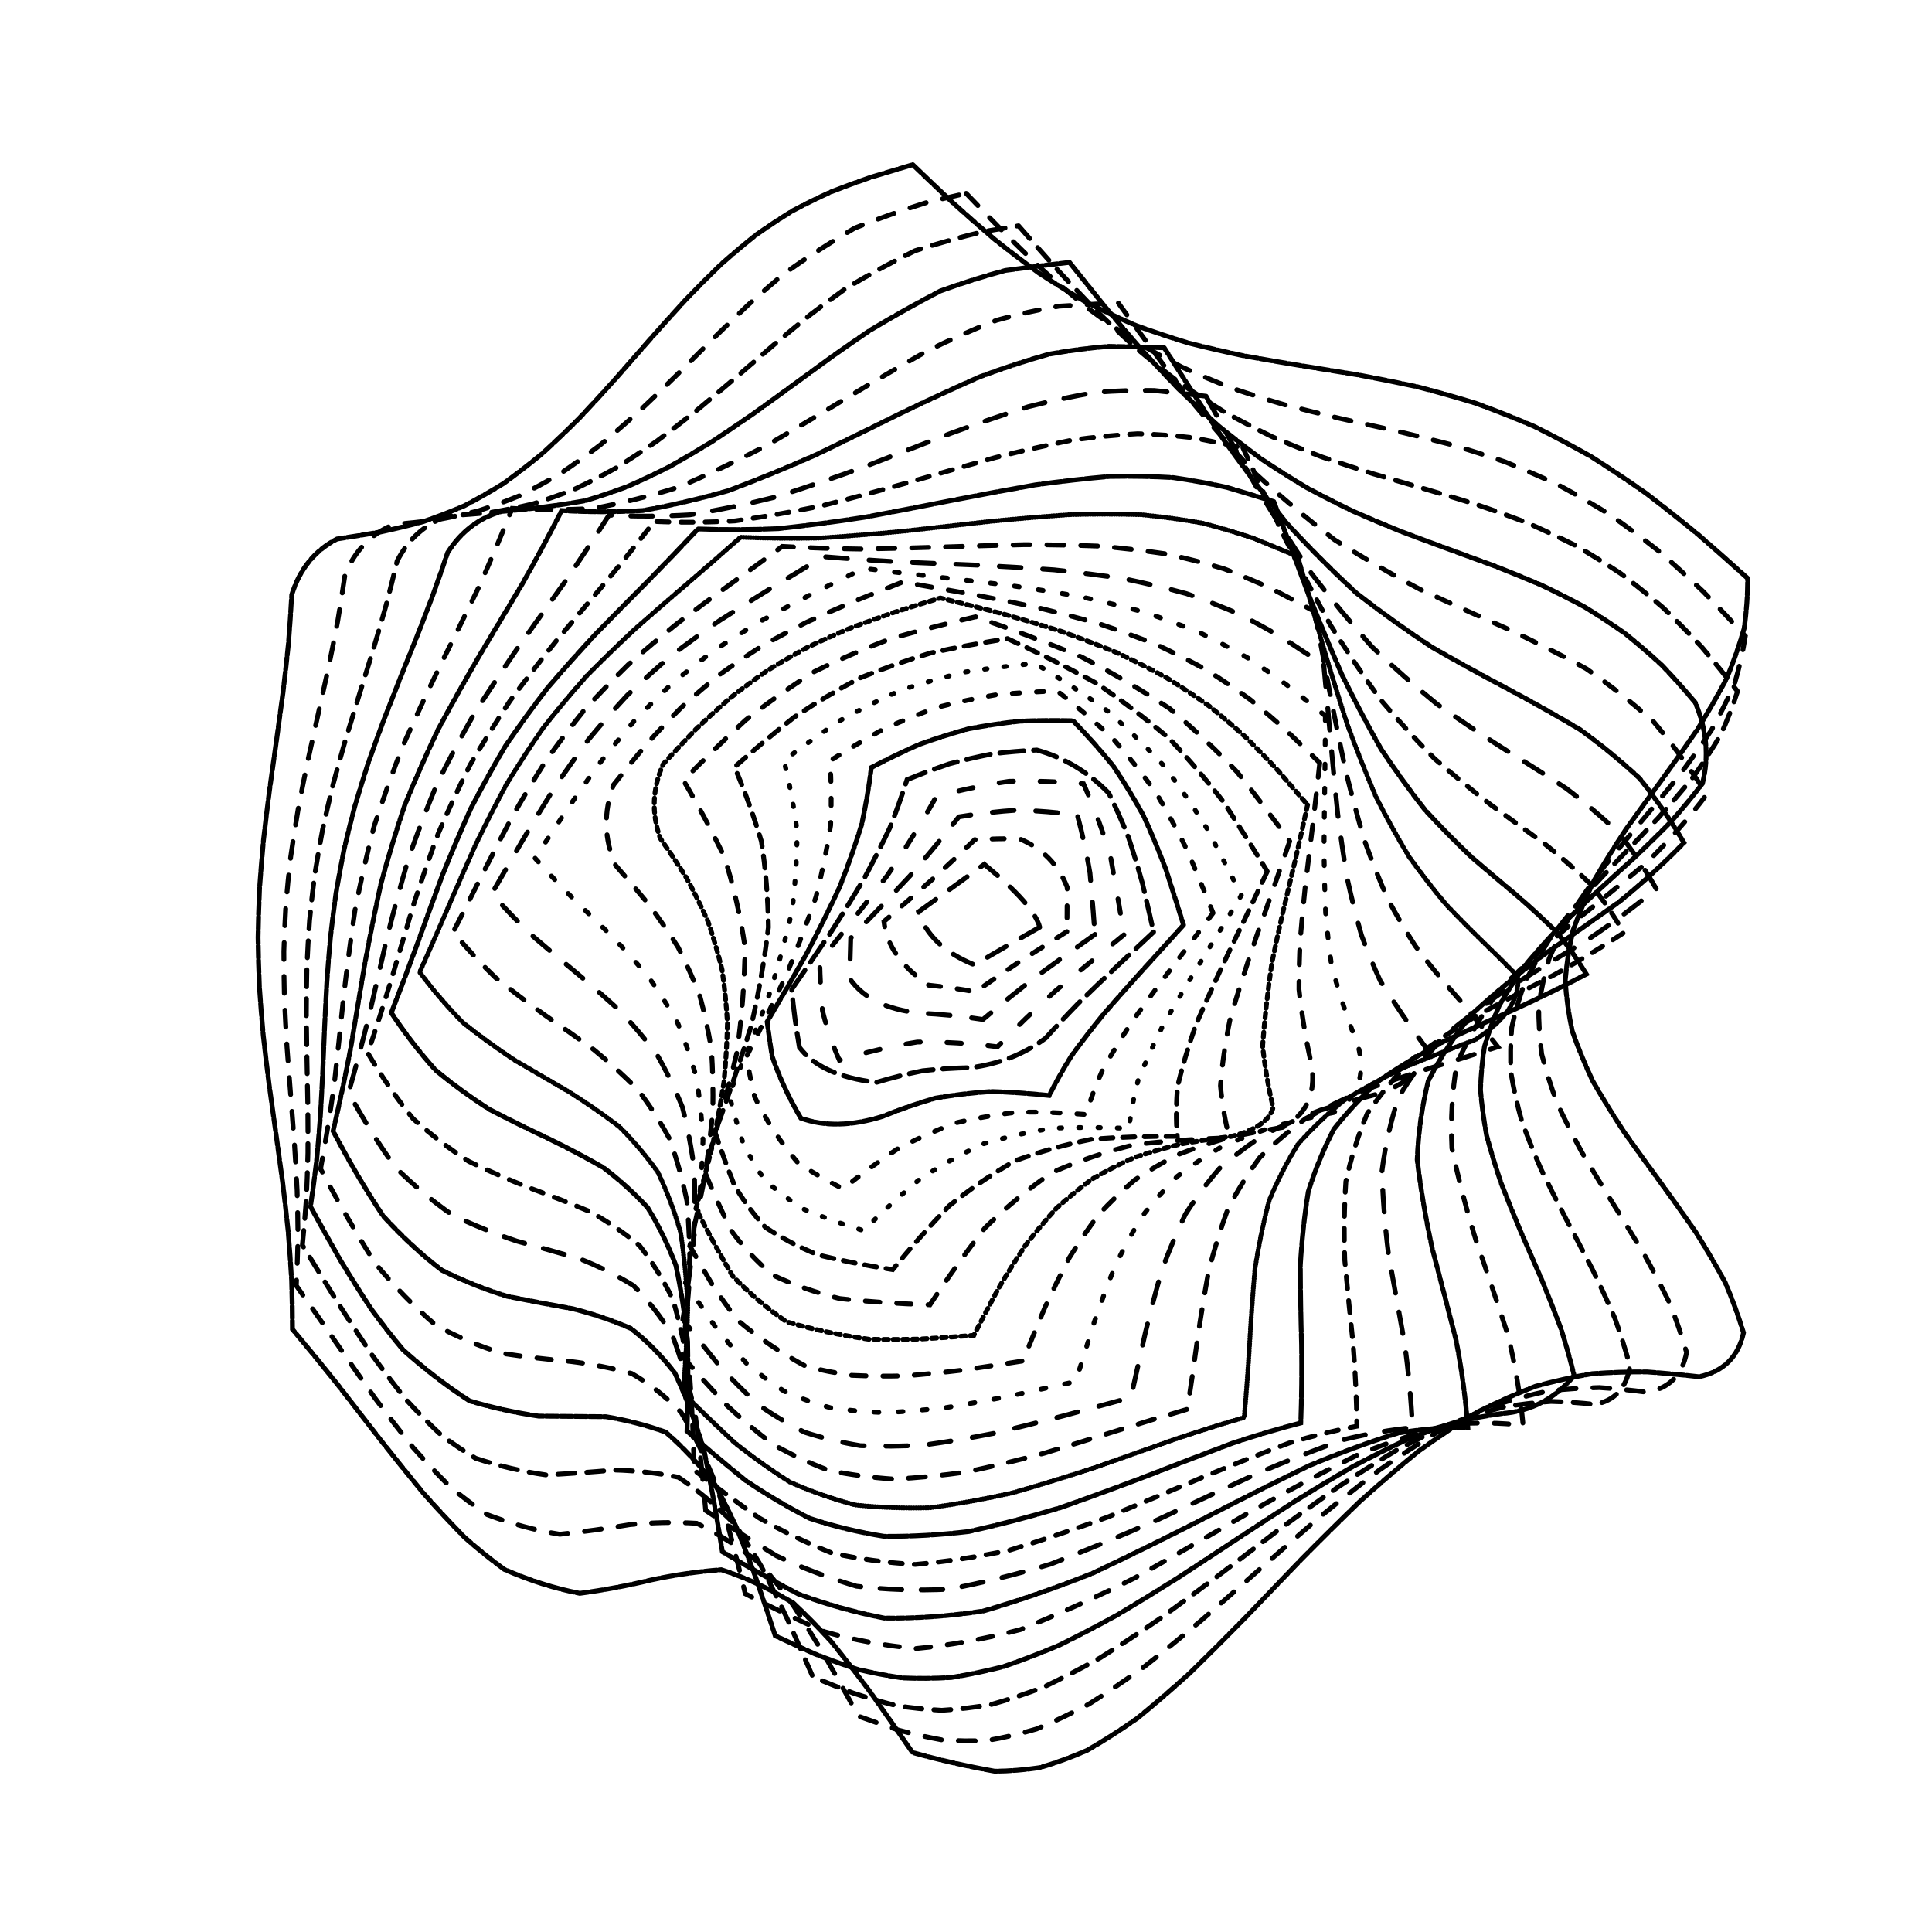 <svg xmlns="http://www.w3.org/2000/svg" version="1.1" xmlns:xlink="http://www.w3.org/1999/xlink" xmlns:svgjs="http://svgjs.dev/svgjs" viewBox="0 0 800 800"><defs><linearGradient x1="50%" y1="0%" x2="50%" y2="100%" id="ccchaos-grad"><stop stop-color="hsl(206, 75%, 49%)" stop-opacity="1" offset="0%"></stop><stop stop-color="hsl(331, 90%, 56%)" stop-opacity="1" offset="100%"></stop></linearGradient></defs><g stroke-width="2" stroke="hsl(255, 100%, 100%)" fill="none" stroke-linecap="round"><path d="M377.96 68.2Q386.07 76 394.41 83.82 402.99 91.56 411.82 99.1 420.91 106.33 430.28 113.13 439.92 119.44 449.85 125.18 460.05 130.32 470.52 134.83 481.25 138.73 492.24 142.06 503.46 144.89 514.89 147.3 526.53 149.41 538.33 151.34 550.28 153.23 562.34 155.23 574.48 157.48 586.68 160.1 598.88 163.23 611.06 166.97 623.18 171.38 635.21 176.53 647.09 182.42 658.81 189.04 670.32 196.35 681.59 204.25 692.59 212.66 703.28 221.43 713.64 230.41 723.65 239.44 723.7 249.85 722.2 260.26 719.23 270.68 714.9 281.09 709.4 291.51 702.94 301.92 695.78 312.34 688.23 322.75 680.59 333.16 673.16 343.58 666.26 353.99 660.17 364.41 655.13 374.82 651.35 385.24 648.98 395.65 648.12 406.06 648.81 416.48 651.02 426.89 654.65 437.31 659.57 447.72 665.56 458.14 672.38 468.55 679.76 478.97 687.4 489.38 694.98 499.79 702.19 510.21 708.74 520.62 714.36 531.04 718.83 541.45 721.95 551.87 718.7 566.87 703.52 570.09 692.9 568.87 681.97 568.08 670.76 567.99 659.31 568.82 647.64 570.79 635.79 574.04 623.8 578.67 611.71 584.72 599.55 592.17 587.35 600.93 575.17 610.87 563.02 621.78 550.95 633.44 538.98 645.57 527.16 657.86 515.5 670.02 504.02 681.74 492.76 692.72 481.73 702.71 470.95 711.49 460.43 718.88 450.18 724.77 440.2 729.13 430.5 731.95 421.08 733.34 411.93 733.43 394.54 730.34 377.86 725.67 369.11 713.01 360.59 700.95 352.28 689.78 344.18 679.73 336.26 671.02 328.5 663.78 313.45 654.68 298.68 649.99 284.17 651.09 269.68 654.21 254.99 657.76 240.08 659.76 224.64 656.79 208.81 649.84 200.66 643.89 192.36 636.57 183.92 627.98 175.33 618.29 166.6 607.69 157.73 596.44 148.74 584.81 139.63 573.08 130.41 561.52 121.1 550.42 121.07 540.29 120.76 530.15 120.17 520.01 119.33 509.87 118.28 499.73 117.04 489.59 115.69 479.46 114.26 469.32 112.82 459.18 111.43 449.04 110.15 438.9 109.02 428.76 108.1 418.63 107.41 408.49 107 398.35 106.87 388.21 107.03 378.07 107.47 367.94 108.19 357.8 109.13 347.66 110.28 337.52 111.58 327.38 112.98 317.25 114.42 307.11 115.84 296.97 117.18 286.83 118.4 276.7 119.44 266.56 120.25 256.42 120.81 246.28 125.73 230.33 139.57 223.17 148.66 221.8 157.63 220.26 166.48 218.37 175.18 216.02 183.75 213.09 192.17 209.49 200.45 205.18 208.58 200.14 216.57 194.36 224.43 187.91 232.16 180.84 239.77 173.27 247.28 165.29 254.71 157.04 262.06 148.67 269.35 140.31 276.61 132.11 283.86 124.18 291.11 116.64 298.4 109.59 305.74 103.09 313.16 97.19 320.68 91.9 328.33 87.21 336.12 83.08 344.08 79.46 352.23 76.27 360.58 73.4 373.55 69.48 377.96 68.2" stroke-dasharray="5 1" transform="rotate(0, 400, 400)" opacity="0.89"></path><path d="M377.52 80.85Q385.86 88.43 394.43 96.05 403.24 103.6 412.29 110.96 421.59 118.03 431.13 124.72 440.92 130.95 450.95 136.65 461.22 141.79 471.71 146.32 482.41 150.27 493.31 153.66 504.38 156.53 515.61 158.96 526.97 161.05 538.44 162.9 549.99 164.63 561.6 166.38 573.22 168.27 584.84 170.43 596.41 172.98 607.91 176.04 619.31 179.68 630.57 183.98 641.66 188.97 652.56 194.68 663.22 201.07 673.63 208.12 683.77 215.74 693.6 223.85 703.1 232.32 712.27 241.02 711.44 250.94 709.24 260.86 705.74 270.78 701.08 280.7 695.44 290.62 689.03 300.54 682.09 310.45 674.88 320.37 667.67 330.29 660.74 340.21 654.35 350.13 648.74 360.05 644.11 369.97 640.66 379.89 638.5 389.81 637.72 399.73 638.34 409.65 640.35 419.57 643.66 429.49 648.16 439.41 653.67 449.33 659.99 459.25 666.87 469.17 674.06 479.09 681.28 489.01 688.27 498.93 694.75 508.85 700.49 518.77 705.27 528.69 708.91 538.61 707.21 552.88 693.73 556.2 683.97 555.6 673.91 555.66 663.56 556.58 652.95 558.53 642.11 561.66 631.07 566.04 619.85 571.71 608.49 578.66 597.02 586.83 585.47 596.1 573.87 606.3 562.25 617.24 550.65 628.69 539.1 640.4 527.62 652.08 516.24 663.49 504.99 674.34 493.89 684.4 482.96 693.46 472.22 701.34 461.69 707.92 451.38 713.1 441.3 716.88 431.46 719.27 421.87 720.38 412.52 720.34 403.42 719.34 394.56 717.61 385.94 715.41 377.55 713.03 369.66 700.94 361.97 689.39 354.45 678.63 347.09 668.87 339.86 660.32 332.74 653.08 318.8 643.51 305.02 638.04 291.27 638.19 277.43 640.55 263.26 644.02 248.79 646.57 233.73 645.26 218.27 640.58 210.3 636.04 202.18 630.21 193.93 623.12 185.53 614.89 177.01 605.64 168.36 595.58 159.59 584.9 150.72 573.84 141.76 562.64 132.71 551.57 132.5 541.73 132.02 531.89 131.26 522.06 130.27 512.22 129.09 502.38 127.74 492.55 126.3 482.71 124.8 472.87 123.31 463.03 121.89 453.2 120.58 443.36 119.44 433.52 118.51 423.69 117.82 413.85 117.41 404.01 117.28 394.18 117.44 384.34 117.89 374.5 118.6 364.67 119.56 354.83 120.72 344.99 122.04 335.15 123.48 325.32 124.97 315.48 126.46 305.64 127.9 295.81 129.23 285.97 130.4 276.13 131.36 266.3 132.08 256.46 137.14 241.11 150.69 234.36 159.54 232.93 168.28 231.17 176.91 228.95 185.41 226.18 193.78 222.78 202.01 218.71 210.1 213.93 218.05 208.47 225.87 202.34 233.54 195.62 241.08 188.39 248.49 180.74 255.79 172.8 262.97 164.69 270.07 156.53 277.08 148.47 284.03 140.61 290.94 133.07 297.81 125.95 304.68 119.32 318.5 108.02 332.49 98.45 346.96 91.47 361.85 85.65 373.55 82.02 377.52 80.85" stroke-dasharray="7 7" transform="rotate(4.04, 400, 400)" opacity="0.29"></path><path d="M378.47 93.49Q387.01 100.86 395.77 108.27 404.75 115.61 413.95 122.78 423.36 129.7 432.99 136.26 442.82 142.41 452.86 148.06 463.07 153.18 473.46 157.74 484.01 161.74 494.7 165.19 505.5 168.13 516.4 170.61 527.38 172.71 538.41 174.53 549.46 176.16 560.51 177.72 571.53 179.33 582.5 181.11 593.38 183.18 604.15 185.63 614.78 188.57 625.25 192.08 635.53 196.2 645.59 200.99 655.41 206.44 664.98 212.56 674.27 219.29 683.26 226.59 691.95 234.36 700.32 242.49 698.72 251.93 695.92 261.36 692 270.79 687.11 280.23 681.42 289.66 675.12 299.09 668.43 308.52 661.59 317.96 654.84 327.39 648.4 336.82 642.5 346.25 637.35 355.69 633.13 365.12 629.98 374.55 628.02 383.99 627.31 393.42 627.87 402.85 629.69 412.28 632.71 421.72 636.81 431.15 641.86 440.58 647.68 450.01 654.06 459.45 660.79 468.88 667.64 478.31 674.35 487.74 680.71 497.18 686.49 506.61 691.48 516.04 695.51 525.47 695.18 539.21 683.29 543.14 674.37 543.4 665.15 544.47 655.65 546.49 645.88 549.58 635.88 553.81 625.66 559.22 615.24 565.8 604.65 573.48 593.92 582.18 583.06 591.75 572.12 602.04 561.12 612.84 550.08 623.94 539.04 635.11 528.01 646.1 517.03 656.69 506.12 666.66 495.3 675.8 484.59 683.95 474.02 690.97 463.6 696.77 453.35 701.29 443.28 704.54 433.41 706.55 423.74 707.41 414.28 707.26 405.04 706.26 396.01 704.63 387.2 702.59 378.61 700.39 371.52 688.86 364.56 677.82 357.74 667.48 351.01 658.03 344.38 649.65 337.81 642.45 324.8 632.5 311.81 626.32 298.68 625.54 285.37 627.06 271.61 630.26 257.51 633.08 242.78 633.09 227.64 630.36 219.84 627.1 211.89 622.66 203.82 617.04 195.61 610.29 187.29 602.49 178.86 593.76 170.32 584.27 161.69 574.18 152.98 563.71 144.19 553.07 143.8 543.53 143.13 534 142.22 524.46 141.09 514.93 139.78 505.4 138.34 495.86 136.82 486.33 135.27 476.79 133.75 467.26 132.3 457.73 130.98 448.19 129.84 438.66 128.91 429.12 128.23 419.59 127.81 410.06 127.69 400.52 127.85 390.99 128.29 381.45 129 371.92 129.96 362.39 131.13 352.85 132.46 343.32 133.92 333.78 135.45 324.25 137 314.71 138.51 305.18 139.94 295.65 141.23 286.11 142.34 276.58 143.22 267.04 148.42 252.17 161.68 245.49 170.29 243.81 178.81 241.69 187.22 239.03 195.52 235.77 203.7 231.87 211.75 227.31 219.66 222.1 227.45 216.25 235.09 209.84 242.6 202.92 249.98 195.59 257.22 187.94 264.33 180.11 271.33 172.19 278.22 164.3 285.01 156.57 291.71 149.1 298.34 141.98 304.91 135.29 311.44 129.09 324.44 118.59 337.48 109.73 350.77 103.28 364.34 97.92 374.9 94.57 378.47 93.49" stroke-dasharray="7 5" transform="rotate(8.08, 400, 400)" opacity="0.86"></path><path d="M380.74 106.14Q389.43 113.29 398.3 120.48 407.37 127.61 416.62 134.59 426.05 141.33 435.65 147.76 445.41 153.81 455.33 159.41 465.38 164.51 475.54 169.09 485.82 173.14 496.18 176.65 506.6 179.67 517.07 182.22 527.56 184.38 538.05 186.2 548.52 187.79 558.94 189.24 569.29 190.65 579.55 192.13 589.69 193.79 599.7 195.74 609.54 198.06 619.2 200.85 628.65 204.16 637.89 208.07 646.88 212.59 655.63 217.75 664.1 223.52 672.3 229.9 682.89 244.98 682.28 262.11 678.05 271.07 673.02 280.03 667.36 288.99 661.23 297.94 654.84 306.9 648.39 315.86 642.09 324.82 636.14 333.78 630.72 342.74 626.02 351.7 622.18 360.65 619.32 369.61 617.55 378.57 616.9 387.53 617.41 396.49 619.05 405.45 621.78 414.4 625.5 423.36 630.11 432.32 635.45 441.28 641.34 450.24 647.61 459.2 654.05 468.15 660.46 477.11 666.63 486.07 672.36 495.03 677.48 503.99 681.81 512.94 673.37 529.42 655.69 534.67 647.01 537.81 638.08 541.99 628.9 547.23 619.5 553.52 609.89 560.82 600.1 569.04 590.14 578.07 580.04 587.77 569.81 597.96 559.49 608.47 549.09 619.08 538.63 629.61 528.16 639.84 517.67 649.58 507.2 658.65 496.78 666.89 486.41 674.16 476.13 680.36 465.94 685.43 455.87 689.34 445.93 692.1 436.14 693.76 426.5 694.4 417.04 694.16 407.75 693.18 398.64 691.64 389.73 689.76 381 687.73 374.59 676.77 368.27 666.23 362.02 656.31 355.83 647.19 349.69 639 343.56 631.87 331.29 621.61 318.93 614.81 306.28 613.13 293.37 613.78 279.94 616.54 266.14 619.38 251.7 620.37 236.86 619.23 221.37 613.39 205.52 604.38 197.41 598.04 189.19 590.74 180.88 582.59 172.49 573.7 164.03 564.24 155.52 554.38 154.93 545.16 154.09 535.94 153.02 526.72 151.76 517.49 150.35 508.27 148.83 499.05 147.25 489.83 145.66 480.6 144.11 471.38 142.66 462.16 141.34 452.94 140.21 443.71 139.29 434.49 138.62 425.27 138.21 416.05 138.08 406.82 138.24 397.6 138.68 388.38 139.39 379.16 140.33 369.93 141.49 360.71 142.83 351.49 144.3 342.27 145.85 333.04 147.44 323.82 149.02 314.6 150.53 305.37 151.92 296.15 153.16 286.93 154.21 277.71 159.54 263.22 172.51 256.32 189.12 251.35 205.46 244.7 213.45 240.29 221.32 235.27 229.07 229.66 236.69 223.51 244.18 216.87 251.55 209.83 258.77 202.48 265.87 194.92 272.84 187.26 279.68 179.59 286.41 172.03 293.02 164.68 299.53 157.62 305.94 150.94 318.51 139.19 330.9 128.96 343.18 121.29 355.47 114.97 374.37 108.22 380.74 106.14" stroke-dasharray="5 1" transform="rotate(12.12, 400, 400)" opacity="0.21"></path><path d="M384.21 118.78Q401.83 132.66 420.07 146.35 438.86 159.21 458.11 170.67 477.7 180.34 497.51 188.02 517.39 193.77 537.18 197.87 556.73 200.86 575.88 203.42 594.47 206.3 612.37 210.26 629.44 215.94 645.59 223.78 660.73 233.97 674.82 246.41 668.37 263.42 658.85 280.42 647.38 297.43 635.28 314.43 623.97 331.44 614.74 348.44 608.68 365.45 606.49 382.45 608.42 399.46 614.25 416.46 623.3 433.47 634.53 450.47 646.62 467.47 658.17 484.48 667.84 501.48 674.52 518.49 660.56 520.8 645.54 526.4 629.52 535.75 612.57 548.85 594.78 565.23 576.27 584.03 557.2 604.03 537.71 623.86 517.95 642.15 498.09 657.67 478.28 669.53 458.67 677.27 439.39 680.94 420.55 681.07 402.26 678.68 384.56 675.09 372.9 654.64 361.36 636.36 349.81 621.36 338.13 610.36 326.22 603.54 313.97 600.6 301.32 600.76 288.21 602.87 274.6 605.59 260.48 607.49 245.86 607.32 230.77 604.06 215.23 597.12 199.33 586.35 183.12 572.08 166.68 555.06 164.89 537.26 162.31 519.47 159.22 501.67 155.99 483.87 152.99 466.08 150.57 448.28 149.01 430.48 148.49 412.69 149.08 394.89 150.7 377.09 153.17 359.3 156.19 341.5 159.43 323.7 162.49 305.9 165.04 288.11 166.76 270.31 183.17 266.57 199.34 260.86 215.21 252.85 230.69 242.55 245.73 230.23 260.3 216.39 274.36 201.7 287.92 186.92 300.99 172.8 313.6 159.95 325.81 148.83 337.71 139.67 349.38 132.43 360.94 126.86 378.36 120.64 384.21 118.78" stroke-dasharray="6 7" transform="rotate(16.16, 400, 400)" opacity="0.52"></path><path d="M388.65 131.42Q406.12 144.83 424.05 158.08 442.36 170.59 460.94 181.86 479.69 191.49 498.48 199.28 517.18 205.21 535.66 209.5 553.78 212.55 571.42 214.92 588.44 217.27 604.75 220.3 620.26 224.62 634.89 230.75 648.6 239 661.37 249.44 654.23 265.58 644.64 281.71 633.59 297.85 622.28 313.98 611.88 330.11 603.51 346.25 598.05 362.38 596.08 378.51 597.81 394.65 603.05 410.78 611.25 426.91 621.54 443.05 632.83 459.18 643.93 475.31 653.66 491.45 660.99 507.58 648.34 511.99 634.75 519.68 620.23 530.78 604.84 545.06 588.64 561.9 571.71 580.39 554.16 599.43 536.1 617.8 517.68 634.36 499.01 648.15 480.24 658.49 461.49 665.09 442.9 668.08 424.57 668 406.6 665.73 389.07 662.45 378.24 643.04 367.37 625.54 356.35 610.91 345.08 599.82 333.49 592.49 321.51 588.76 309.08 588.03 296.18 589.42 282.8 591.8 268.93 593.96 254.59 594.74 239.83 593.17 224.7 588.52 209.24 580.47 193.53 569.03 177.65 554.63 175.53 537.52 172.72 520.41 169.52 503.29 166.25 486.18 163.28 469.06 160.91 451.95 159.4 434.84 158.9 417.72 159.47 400.61 161.05 383.5 163.47 366.38 166.47 349.27 169.74 332.15 172.92 315.04 175.7 297.92 177.76 280.81 193.62 276.04 209.29 269.21 224.71 260.2 239.8 249.16 254.51 236.46 268.79 222.63 282.6 208.32 295.93 194.22 308.78 180.95 321.16 169.03 333.1 158.81 344.66 150.44 355.91 143.85 366.92 138.78 383.22 133.12 388.65 131.42" stroke-dasharray="3 1" transform="rotate(20.2, 400, 400)" opacity="0.10"></path><path d="M393.78 144.06Q410.87 156.99 428.25 169.78 445.85 181.92 463.56 192.97 481.27 202.54 498.89 210.41 516.29 216.54 533.36 221.05 550 224.24 566.1 226.57 581.58 228.58 596.36 230.89 610.37 234.09 623.58 238.7 635.97 245.11 647.52 253.53 639.92 268.84 630.4 284.15 619.88 299.45 609.37 314.76 599.88 330.06 592.33 345.37 587.44 360.67 585.67 375.98 587.21 391.28 591.89 406.59 599.28 421.89 608.66 437.2 619.13 452.5 629.68 467.8 639.3 483.11 647.07 498.41 635.62 504.91 623.34 514.45 610.24 526.94 596.34 541.97 581.67 558.86 566.29 576.73 550.27 594.57 533.71 611.37 516.7 626.19 499.35 638.3 481.77 647.22 464.08 652.79 446.38 655.18 428.78 654.92 411.38 652.8 394.26 649.81 384.03 631.44 373.62 614.72 362.95 600.52 351.96 589.41 340.59 581.67 328.8 577.21 316.55 575.62 303.83 576.22 290.66 578.1 277.04 580.25 263.01 581.64 248.61 581.36 233.88 578.65 218.9 573.05 203.72 564.36 188.4 552.74 185.99 536.35 183 519.95 179.72 503.56 176.46 487.17 173.54 470.78 171.25 454.39 169.79 438 169.31 421.61 169.86 405.21 171.38 388.82 173.73 372.43 176.68 356.04 179.95 339.65 183.22 323.25 186.18 306.86 188.55 290.47 203.83 284.55 218.99 276.61 233.93 266.72 248.61 255.12 262.97 242.25 276.95 228.62 290.51 214.85 303.63 201.53 316.29 189.17 328.48 178.2 340.23 168.88 351.56 161.28 362.52 155.32 373.16 150.74 388.67 145.6 393.78 144.06" stroke-dasharray="9 8" transform="rotate(24.24, 400, 400)" opacity="0.32"></path><path d="M399.31 156.71Q415.77 169.12 432.38 181.44 449.06 193.2 465.71 203.99 482.24 213.47 498.56 221.41 514.57 227.72 530.19 232.48 545.33 235.88 559.92 238.29 573.9 240.14 587.21 241.96 599.82 244.28 611.71 247.61 622.88 252.37 633.34 258.86 625.47 273.38 616.18 287.89 606.26 302.41 596.58 316.93 587.98 331.45 581.2 345.97 576.83 360.48 575.26 375 576.62 389.52 580.79 404.04 587.41 418.55 595.9 433.07 605.53 447.59 615.46 462.11 624.83 476.62 632.82 491.14 622.45 499.53 611.38 510.6 599.59 524.06 587.08 539.41 573.87 555.97 559.99 572.91 545.49 589.37 530.43 604.53 514.89 617.64 498.93 628.15 482.67 635.75 466.17 640.38 449.55 642.26 432.89 641.85 416.28 639.87 399.8 637.17 389.95 619.82 379.84 603.91 369.4 590.17 358.58 579.13 347.35 571.06 335.69 565.96 323.59 563.56 311.06 563.34 298.11 564.59 284.76 566.49 271.06 568.17 257.04 568.79 242.77 567.63 228.28 564.14 213.66 557.99 198.94 549.1 196.27 533.48 193.14 517.85 189.83 502.22 186.61 486.59 183.78 470.97 181.57 455.34 180.17 439.71 179.72 424.08 180.24 408.45 181.7 392.83 183.97 377.2 186.84 361.57 190.07 345.94 193.38 330.31 196.49 314.68 199.11 299.05 213.81 291.96 228.41 283.03 242.86 272.44 257.1 260.5 271.07 247.66 284.72 234.43 298.02 221.34 310.91 208.88 323.39 197.49 335.43 187.48 347.04 179.05 358.22 172.21 368.99 166.85 379.4 162.73 394.39 158.1 399.31 156.71" stroke-dasharray="5 5" transform="rotate(28.28, 400, 400)" opacity="0.80"></path><path d="M404.87 169.35Q420.5 181.25 436.14 193.07 451.72 204.42 467.17 214.92 482.4 224.27 497.34 232.25 511.92 238.74 526.07 243.75 539.74 247.42 552.86 250 565.41 251.85 577.34 253.4 588.66 255.1 599.34 257.41 609.4 260.77 618.88 265.51 610.95 279.28 602 293.04 592.75 306.81 583.91 320.58 576.16 334.34 570.12 348.11 566.25 361.88 564.85 375.65 566.05 389.41 569.73 403.18 575.62 416.95 583.25 430.72 592.03 444.49 601.28 458.25 610.27 472.02 618.31 485.79 608.91 495.77 598.93 507.94 588.34 521.92 577.12 537.17 565.28 553.04 552.82 568.81 539.79 583.77 526.21 597.24 512.13 608.69 497.62 617.7 482.74 624.1 467.56 627.89 452.15 629.31 436.6 628.8 420.97 626.96 405.35 624.52 395.73 608.2 385.77 593.1 375.45 579.87 364.73 568.97 353.61 560.67 342.07 555.02 330.13 551.86 317.79 550.82 305.09 551.36 292.05 552.83 278.71 554.51 265.12 555.67 251.33 555.63 237.38 553.85 223.34 549.91 209.25 543.59 206.38 528.76 203.16 513.94 199.85 499.11 196.71 484.29 193.98 469.46 191.87 454.63 190.56 439.81 190.13 424.98 190.63 410.16 192.01 395.33 194.17 380.51 196.94 365.68 200.11 350.86 203.42 336.03 206.62 321.21 209.46 306.39 223.53 298.22 237.55 288.47 251.47 277.4 265.23 265.36 278.77 252.78 292.07 240.12 305.06 227.83 317.71 216.32 329.99 205.93 341.88 196.89 353.36 189.32 364.43 183.2 375.09 178.42 385.37 174.74 400.08 170.6 404.87 169.35" stroke-dasharray="8 1" transform="rotate(32.32, 400, 400)" opacity="0.84"></path><path d="M410.14 182Q424.74 193.37 439.25 204.68 453.61 215.59 467.75 225.78 481.61 234.96 495.14 242.93 508.28 249.56 520.99 254.82 533.23 258.79 544.96 261.63 556.16 263.62 566.83 265.08 576.95 266.41 586.54 268 596 278.4 587.9 299.6 579.36 312.64 571.35 325.69 564.43 338.74 559.08 351.79 555.67 364.83 554.45 377.88 555.49 390.93 558.72 403.98 563.92 417.03 570.73 430.08 578.67 443.12 587.19 456.17 595.7 469.22 603.6 482.27 595.07 493.42 586.07 506.22 576.55 520.26 566.51 535.02 555.93 549.9 544.82 564.31 533.17 577.68 521.01 589.48 508.38 599.32 495.31 606.95 481.85 612.25 468.04 615.3 453.95 616.33 439.63 615.74 425.15 614.05 410.57 611.87 401.05 596.55 391.16 582.28 380.9 569.6 370.26 558.91 359.23 550.47 347.83 544.38 336.06 540.54 323.96 538.7 311.54 538.49 298.86 539.38 285.93 540.81 272.82 542.17 259.56 542.87 246.19 542.37 232.77 540.24 219.33 536.16 216.31 522.18 213.06 508.19 209.8 494.2 206.76 480.21 204.16 466.23 202.17 452.24 200.94 438.25 200.54 424.27 201.01 410.28 202.31 396.29 204.36 382.3 207 368.32 210.07 354.33 213.33 340.34 216.57 326.36 219.57 312.37 232.99 303.31 246.4 293 259.74 281.72 272.97 269.83 286.06 257.71 298.94 245.78 311.58 234.4 323.94 223.89 335.99 214.52 347.71 206.44 359.05 199.71 370.02 194.3 380.61 190.07 390.82 186.8 405.4 183.11 410.14 182" stroke-dasharray="0 1" transform="rotate(36.36, 400, 400)" opacity="0.69"></path><path d="M414.77 194.64Q428.21 205.46 441.47 216.24 454.52 226.69 467.3 236.53 479.77 245.52 491.89 253.44 503.63 260.17 514.95 265.66 525.83 269.93 536.26 273.09 546.23 275.32 555.73 276.88 573.18 279.36 589.39 282.75 581.83 295.1 573.9 307.45 566.11 319.8 558.92 332.15 552.79 344.5 548.09 356.86 545.11 369.21 544.04 381.56 544.94 393.91 547.75 406.26 552.31 418.61 558.33 430.96 565.44 443.31 573.2 455.66 581.14 468.01 588.76 480.36 580.99 492.2 572.86 505.17 564.32 518.84 555.34 532.76 545.91 546.41 536.02 559.33 525.67 571.06 514.86 581.23 503.61 589.57 491.95 595.92 479.89 600.24 467.48 602.64 454.76 603.35 441.76 602.71 428.54 601.17 415.14 599.23 405.64 584.9 395.79 571.47 385.57 559.37 375.01 548.96 364.11 540.48 352.87 534.04 341.33 529.61 329.52 527.03 317.46 526.04 305.18 526.26 292.73 527.25 280.14 528.52 267.45 529.57 254.7 529.93 241.94 529.16 229.19 526.93 226.08 513.81 222.85 500.69 219.68 487.57 216.78 474.45 214.32 461.33 212.46 448.21 211.31 435.09 210.95 421.97 211.38 408.85 212.6 395.73 214.52 382.6 217.02 369.48 219.95 356.36 223.13 343.24 226.37 330.12 229.45 317 242.19 307.32 254.95 296.72 267.68 285.5 280.34 274 292.9 262.55 305.32 251.48 317.56 241.1 329.58 231.63 341.35 223.28 352.83 216.13 364.01 210.21 374.86 205.46 385.37 201.76 395.52 198.89 410.05 195.63 414.77 194.64" stroke-dasharray="7 7" transform="rotate(40.4, 400, 400)" opacity="0.35"></path><path d="M418.5 207.28Q430.67 217.54 442.62 227.77 454.31 237.74 465.73 247.2 476.82 255.94 487.58 263.76 497.97 270.56 507.99 276.24 517.61 280.8 526.85 284.3 543.96 288.37 559.97 290.86 567.36 298.3 560.03 316.44 553 328.1 546.62 339.77 541.24 351.43 537.14 363.1 534.56 374.76 533.63 386.43 534.4 398.1 536.83 409.76 540.79 421.43 546.07 433.09 552.37 444.76 559.35 456.43 566.65 468.09 573.85 479.76 566.77 491.79 559.4 504.45 551.71 517.38 543.68 530.17 535.29 542.42 526.51 553.76 517.35 563.86 507.79 572.48 497.84 579.42 487.52 584.61 476.83 588.06 465.8 589.91 454.44 590.35 442.8 589.69 430.9 588.3 418.78 586.59 409.28 573.25 399.46 560.65 389.33 549.17 378.89 539.11 368.16 530.68 357.16 523.99 345.91 519.07 334.45 515.82 322.81 514.08 311.01 513.58 299.08 513.99 287.07 514.93 275.01 516 262.93 516.8 250.86 516.95 238.83 516.11 235.7 503.88 232.53 491.64 229.5 479.41 226.76 467.17 224.47 454.94 222.75 442.71 221.69 430.47 221.36 418.24 221.76 406 222.88 393.77 224.66 381.53 227 369.3 229.77 357.07 232.83 344.83 236 332.6 239.12 320.37 251.14 310.36 263.21 299.79 275.28 288.91 287.33 278.02 299.31 267.41 311.21 257.32 322.98 247.99 334.59 239.59 346 232.24 357.2 225.99 368.15 220.85 378.83 216.73 389.22 213.51 399.3 211.01 413.78 208.15 418.5 207.28" stroke-dasharray="9 9" transform="rotate(44.44, 400, 400)" opacity="0.99"></path><path d="M421.08 219.93Q431.94 229.6 442.56 239.27 452.91 248.73 462.99 257.78 472.76 266.22 482.22 273.9 491.36 280.7 500.17 286.53 516.64 294.73 532.16 300.23 549.59 308.95 546.31 326.28 540.05 337.27 534.45 348.25 529.77 359.23 526.24 370.22 524.02 381.2 523.22 392.19 523.87 403.17 525.95 414.16 529.36 425.14 533.93 436.12 539.45 447.11 545.66 458.09 552.26 469.08 558.95 480.06 552.46 491.8 545.77 503.75 538.84 515.62 531.65 527.07 524.17 537.8 516.39 547.54 508.3 556.07 499.88 563.22 491.13 568.88 482.05 573.04 472.65 575.75 462.94 577.11 452.92 577.34 442.62 576.69 432.06 575.44 421.25 573.95 411.8 561.58 402.06 549.83 392.06 539 381.82 529.35 371.34 521.05 360.65 514.22 349.78 508.92 338.76 505.1 327.61 502.66 316.35 501.43 305.02 501.16 293.65 501.6 282.26 502.42 270.89 503.31 259.55 503.94 248.27 504.02 245.19 492.68 242.13 481.34 239.27 470 236.71 458.67 234.6 447.33 233.03 435.99 232.07 424.66 231.76 413.32 232.13 401.98 233.16 390.65 234.79 379.31 236.95 367.97 239.54 356.64 242.44 345.3 245.5 333.97 248.58 322.63 259.86 312.65 271.2 302.4 282.57 292.12 293.94 282.04 305.3 272.4 316.61 263.37 327.84 255.13 338.96 247.79 349.95 241.41 360.78 236.04 371.42 231.62 381.86 228.08 392.06 225.32 402 223.16 416.38 220.68 421.08 219.93" stroke-dasharray="2 8" transform="rotate(48.48, 400, 400)" opacity="0.84"></path><path d="M422.37 232.57Q431.91 241.65 441.22 250.73 450.29 259.66 459.09 268.25 467.63 276.36 475.9 283.84 483.89 290.58 491.6 296.49 506.12 305.26 519.89 311.49 535.64 320.37 532.77 336.67 527.27 346.97 522.41 357.26 518.39 367.56 515.38 377.86 513.49 388.15 512.81 398.45 513.36 408.75 515.12 419.04 518.02 429.34 521.93 439.64 526.71 449.94 532.15 460.23 538.03 470.53 544.12 480.83 538.15 491.84 532.05 502.75 525.79 513.32 519.33 523.29 512.67 532.45 505.77 540.63 498.63 547.66 491.23 553.47 475.49 560.65 458.93 564.28 450.18 564.34 441.17 563.7 431.91 562.6 422.41 561.31 413.07 549.9 403.51 539 393.74 528.86 383.78 519.66 373.65 511.58 363.37 504.73 352.97 499.16 342.46 494.87 331.88 491.81 321.24 489.88 310.57 488.92 299.89 488.73 289.23 489.1 278.6 489.78 261.29 485.55 251.66 470.16 248.99 459.72 246.65 449.29 244.73 438.85 243.31 428.41 242.44 417.97 242.17 407.53 242.51 397.1 243.43 386.66 244.91 376.22 246.88 365.79 249.27 355.35 251.97 344.91 254.87 334.47 257.86 324.04 268.36 314.41 278.94 304.76 289.56 295.3 300.22 286.2 310.89 277.62 321.55 269.71 332.17 262.56 342.73 256.26 353.21 250.82 363.58 246.26 373.82 242.52 383.91 239.53 393.83 237.19 403.56 235.35 417.72 233.21 422.37 232.57" stroke-dasharray="6 7" transform="rotate(52.52, 400, 400)" opacity="0.28"></path><path d="M422.27 245.21Q430.56 253.68 438.63 262.17 446.48 270.53 454.11 278.64 461.52 286.37 468.7 293.58 482.3 305.76 495.29 315.74 507.36 321.96 518.97 326.15 524.58 332.47 519.41 347.24 514.66 356.84 510.51 366.43 507.1 376.03 504.56 385.63 502.98 395.22 502.4 404.82 502.86 414.41 504.33 424.01 506.76 433.61 510.07 443.2 514.14 452.8 518.83 462.39 523.98 471.99 529.41 481.58 523.92 491.53 518.35 501.15 512.66 510.26 506.85 518.69 494.67 532.47 481.96 543.23 468.23 548.74 453.85 551.4 438.35 550.55 422.19 548.66 413.07 538.21 403.79 528.17 394.36 518.73 384.79 510.05 375.12 502.27 365.35 495.49 355.5 489.77 345.6 485.13 335.67 481.56 325.72 478.99 315.77 477.35 305.84 476.49 295.94 476.27 286.1 476.51 270.07 472.55 261.13 458.53 258.69 448.99 256.57 439.44 254.85 429.9 253.58 420.35 252.82 410.81 252.58 401.26 252.88 391.72 253.71 382.17 255.03 372.63 256.8 363.08 258.96 353.54 261.44 343.99 264.14 334.45 266.98 324.9 276.68 315.93 286.46 307.13 296.3 298.66 306.19 290.65 316.12 283.21 326.07 276.42 336.01 270.35 345.93 265.04 355.81 260.49 365.63 256.68 375.38 253.57 385.02 251.08 394.55 249.12 403.95 247.57 417.73 245.76 422.27 245.21" stroke-dasharray="2 2" transform="rotate(56.56, 400, 400)" opacity="0.44"></path><path d="M420.8 257.86Q434.84 273.57 448.17 288.95 460.78 303.13 472.72 315.42 484.07 325.29 494.9 332.53 505.34 337.25 515.51 339.87 506.27 357.62 498.73 375.37 493.78 393.12 491.99 410.87 493.57 428.62 498.33 446.37 505.73 464.11 514.89 481.86 504.72 498.66 494.31 513.16 483.51 524.58 472.22 532.53 460.35 537.01 447.81 538.48 434.57 537.77 420.6 536.01 402.96 517.31 384.94 500.49 366.66 486.48 348.25 475.87 329.84 468.81 311.53 465.01 293.42 463.81 275.62 464.22 270.56 446.89 266.49 429.56 263.86 412.23 262.99 394.9 263.98 377.57 266.71 360.24 270.86 342.91 275.96 325.58 293.79 309.75 311.91 295.54 330.22 283.56 348.63 274.15 367.01 267.31 385.25 262.73 403.21 259.83 420.8 257.86 420.8 257.86 420.8 257.86" stroke-dasharray="6 7" transform="rotate(60.6, 400, 400)" opacity="0.21"></path><path d="M418.04 270.5Q430.01 284.94 441.41 299.15 452.3 312.48 462.71 324.34 472.72 334.29 482.41 342.07 491.86 347.63 501.2 351.16 493.35 367.42 487.1 383.68 483.04 399.95 481.58 416.21 482.85 432.47 486.73 448.73 492.85 465 500.61 481.26 491.27 495.1 481.82 506.64 472.15 515.46 462.18 521.41 451.81 524.63 440.98 525.55 429.64 524.84 417.74 523.37 401.13 506.46 384.32 490.99 367.41 477.7 350.5 467.09 333.68 459.36 317.03 454.44 300.62 451.96 284.51 451.32 279.98 435.71 276.41 420.1 274.14 404.49 273.4 388.88 274.25 373.27 276.62 357.65 280.27 342.04 284.85 326.43 300.99 312.84 317.43 300.98 334.09 291.19 350.91 283.61 367.81 278.13 384.69 274.47 409.75 271.31 418.04 270.5" stroke-dasharray="5 4" transform="rotate(64.64, 400, 400)" opacity="0.59"></path><path d="M414.17 283.14Q424.31 296.27 434.06 309.27 443.45 321.63 452.54 332.92 461.38 342.74 470.05 350.85 478.62 357.12 487.17 361.58 480.66 376.31 475.59 391.04 472.34 405.76 471.18 420.49 472.18 435.22 475.27 449.95 480.21 464.68 486.62 479.41 478.05 490.3 469.48 499.1 460.82 505.63 451.99 509.89 442.93 512.09 433.57 512.6 423.87 511.94 413.79 510.73 398.46 495.58 383.08 481.53 367.73 469.12 352.46 458.75 337.33 450.63 322.41 444.82 307.73 441.16 293.34 439.32 289.39 425.38 286.33 411.44 284.43 397.5 283.81 383.57 284.53 369.63 286.53 355.69 289.67 341.76 293.68 327.82 308.1 316.63 322.81 307.09 337.75 299.35 352.89 293.42 368.16 289.17 383.51 286.31 406.52 283.8 414.17 283.14" stroke-dasharray="1 7" transform="rotate(68.68, 400, 400)" opacity="0.95"></path><path d="M409.43 295.79Q418 307.57 426.32 319.3 434.43 330.59 442.37 341.13 450.19 350.62 457.94 358.82 465.67 365.58 473.45 370.85 468.22 384 464.22 397.15 461.68 410.3 460.77 423.44 461.53 436.59 463.93 449.74 467.82 462.89 472.95 476.04 465.14 484.16 457.4 490.54 441.77 497.29 425.81 499.66 417.51 499.05 408.98 498.09 395.18 484.7 381.42 472.12 367.76 460.72 354.23 450.82 340.88 442.63 327.73 436.22 314.82 431.58 302.16 428.57 298.82 416.26 296.28 403.95 294.72 391.64 294.22 379.33 294.81 367.02 296.47 354.72 299.08 342.41 302.49 330.1 315.18 321.3 328.12 313.95 341.29 308.07 354.67 303.6 368.21 300.4 381.88 298.24 402.53 296.3 409.43 295.79" stroke-dasharray="3 7" transform="rotate(72.72, 400, 400)" opacity="0.71"></path><path d="M404.1 308.43Q411.34 318.85 418.44 329.25 425.43 339.38 432.36 349.01 439.25 357.93 446.14 365.94 453.07 372.92 460.08 378.76 456.03 390.28 452.97 401.81 451.05 413.34 450.36 424.87 450.92 436.4 452.72 447.93 454.13 468.06 445.65 481 431.83 485.36 417.92 486.71 410.83 486.19 403.62 485.44 391.53 473.8 379.53 462.72 367.67 452.47 355.96 443.27 344.42 435.29 333.07 428.63 321.93 423.32 311.02 419.33 308.29 408.61 306.26 397.88 305.02 387.16 304.63 376.44 305.1 365.72 306.43 355 308.53 344.28 311.32 333.56 322.28 327.02 333.45 321.63 344.82 317.37 356.39 314.16 368.12 311.85 380 310.27 398.05 308.82 404.1 308.43" stroke-dasharray="4 1" transform="rotate(76.76, 400, 400)" opacity="0.34"></path><path d="M398.52 321.07Q404.62 330.09 410.66 339.12 416.67 348 422.68 356.57 428.7 364.7 434.75 372.24 442.48 387.07 441.85 404.92 440.45 414.8 439.95 424.68 440.35 434.56 441.64 444.44 435.18 466.74 422.2 473.47 410.15 473.62 398.03 472.8 387.78 462.88 377.64 453.34 367.63 444.35 357.77 436.05 348.06 428.58 338.51 422.01 329.14 416.4 319.94 411.77 317.82 402.6 316.27 393.43 315.33 384.26 315.03 375.09 315.4 365.92 316.42 356.75 323.75 340.72 338.86 330.16 348.44 327.26 358.18 325.07 368.07 323.49 378.1 322.39 393.39 321.35 398.52 321.07" stroke-dasharray="10 4" transform="rotate(80.8, 400, 400)" opacity="0.84"></path><path d="M393.03 333.72Q403.22 348.91 413.45 363.83 423.84 377.75 434.48 390.03 430.85 406.46 429.54 422.88 430.68 439.3 434.15 455.72 423.46 459.35 413.03 460.86 402.76 460.87 392.56 460.15 375.96 443.97 359.8 429.13 344.14 416.3 328.99 405.93 326.32 390.64 325.44 375.35 326.45 360.06 329.23 344.77 344.45 339.54 360.17 336.33 384.71 334.17 393.03 333.72" stroke-dasharray="6 11" transform="rotate(84.84, 400, 400)" opacity="0.47"></path><path d="M387.97 346.36Q396.33 358.64 404.8 370.83 413.43 382.55 422.28 393.43 419.97 406.51 419.13 419.59 416.48 440.08 404.45 448.12 395.94 447.99 387.56 447.51 374.71 434.59 362.19 422.43 350.02 411.39 338.19 401.75 336.42 389.48 335.85 377.22 336.53 364.95 338.4 352.68 350.28 349.73 362.51 347.92 381.52 346.64 387.97 346.36" stroke-dasharray="9 9" transform="rotate(88.88, 400, 400)" opacity="0.17"></path><path d="M383.66 359.01Q390.19 368.3 396.82 377.59 403.58 386.73 410.49 395.54 409.19 405.27 408.72 415.02 398.05 432.55 383.32 434.87 374.09 425.21 365.06 415.92 356.23 407.16 347.61 399.06 346.58 389.81 346.26 380.56 351.55 365.99 365.31 359.81 379.02 359.16 383.66 359.01" stroke-dasharray="5 7" transform="rotate(92.92, 400, 400)" opacity="0.37"></path><path d="M380.35 371.65Q389.59 384.16 399.11 396.59 393.86 415.97 380.11 422.22 368.5 409.54 357.27 397.6 371.51 375.11 380.35 371.65" stroke-dasharray="9 7" transform="rotate(96.96, 400, 400)" opacity="0.18"></path></g></svg>